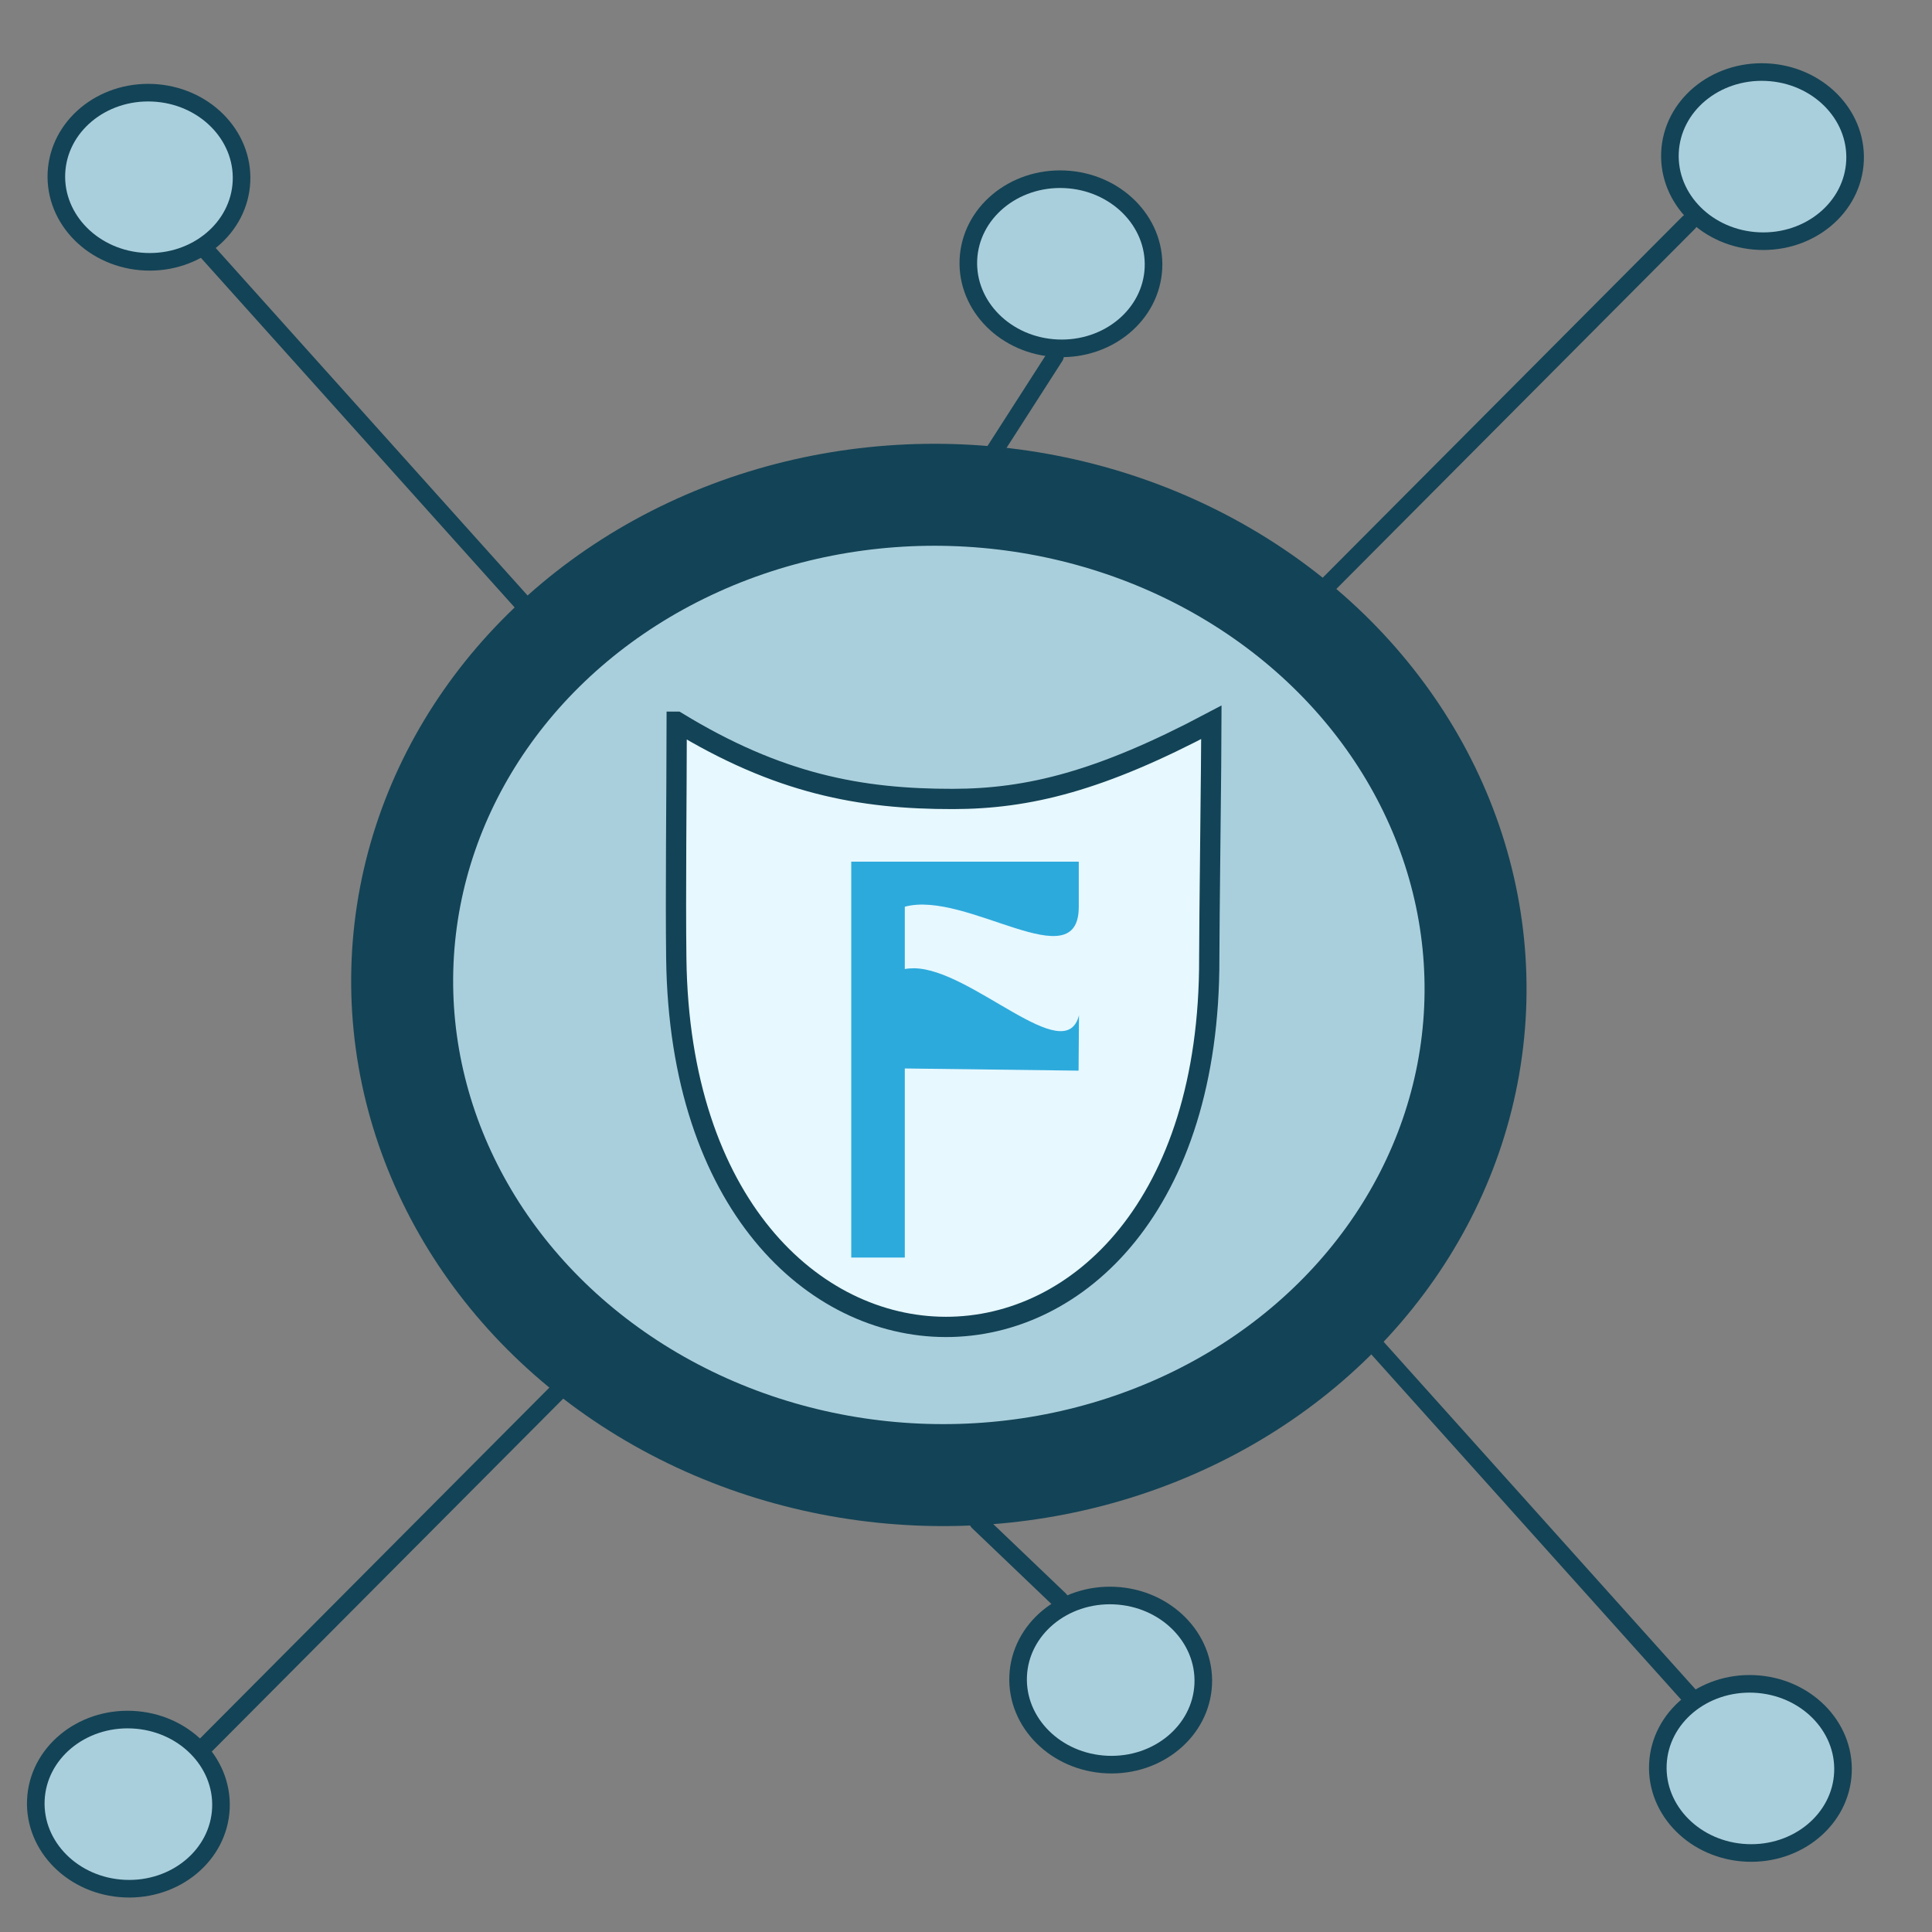 <?xml version="1.0" encoding="UTF-8" standalone="no"?>
<svg
   xmlns:dc="http://purl.org/dc/elements/1.1/"
   xmlns:cc="http://creativecommons.org/ns#"
   xmlns:rdf="http://www.w3.org/1999/02/22-rdf-syntax-ns#"
   xmlns:svg="http://www.w3.org/2000/svg"
   xmlns="http://www.w3.org/2000/svg"
   xmlns:sodipodi="http://sodipodi.sourceforge.net/DTD/sodipodi-0.dtd"
   xmlns:inkscape="http://www.inkscape.org/namespaces/inkscape"
   width="300mm"
   height="300mm"
   viewBox="0 0 300 300"
   version="1.1"
   id="svg8"
   inkscape:version="1.0 (4035a4fb49, 2020-05-01)"
   sodipodi:docname="fosmbot-new2.svg"
   inkscape:export-filename="/home/soren/fosmbot-new.png"
   inkscape:export-xdpi="67.73333"
   inkscape:export-ydpi="67.73333">
  <rect x="0" y="0" width="300" height="300" fill="#808080" stroke="none"/>
  <defs
     id="defs2">
    <rect
       id="rect985"
       height="48.522"
       width="55"
       y="133.492"
       x="117.001" />
  </defs>
  <sodipodi:namedview
     id="base"
     pagecolor="#ffffff"
     bordercolor="#666666"
     borderopacity="1.0"
     inkscape:pageopacity="0.0"
     inkscape:pageshadow="2"
     inkscape:zoom="0.46302085"
     inkscape:cx="312.29047"
     inkscape:cy="621.50437"
     inkscape:document-units="mm"
     inkscape:current-layer="layer1"
     inkscape:document-rotation="0"
     showgrid="false"
     objecttolerance="3.6"
     inkscape:window-width="1360"
     inkscape:window-height="704"
     inkscape:window-x="0"
     inkscape:window-y="0"
     inkscape:window-maximized="1" />
  <g
     inkscape:label="Layer 1"
     inkscape:groupmode="layer"
     id="layer1">
    <ellipse
       style="fill:#aacfdc;fill-opacity:1;stroke:#134356;stroke-width:15.835;stroke-miterlimit:4;stroke-dasharray:none;stroke-opacity:1"
       id="path839-7"
       cx="152.461"
       cy="146.288"
       rx="83.353"
       ry="76.098"
       transform="rotate(2.556)" />
    <ellipse
       transform="rotate(2.556)"
       ry="13.131"
       rx="14.383"
       cy="12.09"
       cx="274.493"
       id="path839-7-3"
       style="fill:#aacfdc;fill-opacity:1;stroke:#134356;stroke-width:2.732;stroke-miterlimit:4;stroke-dasharray:none;stroke-opacity:1" />
    <ellipse
       style="fill:#aacfdc;fill-opacity:1;stroke:#134356;stroke-width:2.732;stroke-miterlimit:4;stroke-dasharray:none;stroke-opacity:1"
       id="path839-7-3-6"
       cx="283.779"
       cy="262.204"
       rx="14.383"
       ry="13.131"
       transform="rotate(2.556)" />
    <ellipse
       style="fill:#aacfdc;fill-opacity:1;stroke:#134356;stroke-width:2.732;stroke-miterlimit:4;stroke-dasharray:none;stroke-opacity:1"
       id="path839-7-3-7"
       cx="32.409"
       cy="278.979"
       rx="14.383"
       ry="13.131"
       transform="rotate(2.556)" />
    <ellipse
       style="fill:#aacfdc;fill-opacity:1;stroke:#134356;stroke-width:2.732;stroke-miterlimit:4;stroke-dasharray:none;stroke-opacity:1"
       id="path839-7-3-5"
       cx="24.335"
       cy="26.463"
       rx="14.383"
       ry="13.131"
       transform="rotate(2.556)" />
    <path
       style="color:black;font-style:normal;font-variant:normal;font-weight:normal;font-stretch:normal;font-size:medium;line-height:normal;font-family:sans-serif;font-variant-ligatures:normal;font-variant-position:normal;font-variant-caps:normal;font-variant-numeric:normal;font-variant-alternates:normal;font-variant-east-asian:normal;font-feature-settings:normal;font-variation-settings:normal;text-indent:0;text-align:start;text-decoration:none;text-decoration-line:none;text-decoration-style:solid;text-decoration-color:black;letter-spacing:normal;word-spacing:normal;text-transform:none;writing-mode:lr-tb;direction:ltr;text-orientation:mixed;dominant-baseline:auto;baseline-shift:baseline;text-anchor:start;white-space:normal;shape-padding:0;shape-margin:0;inline-size:0;clip-rule:nonzero;display:inline;overflow:visible;visibility:visible;isolation:auto;mix-blend-mode:normal;color-interpolation:sRGB;color-interpolation-filters:linearRGB;solid-color:black;solid-opacity:1;vector-effect:none;fill:#e7f8ff;fill-opacity:1;fill-rule:nonzero;stroke:#134356;stroke-width:3.147;stroke-linecap:butt;stroke-linejoin:miter;stroke-miterlimit:4;stroke-dasharray:none;stroke-dashoffset:0;stroke-opacity:1;color-rendering:auto;image-rendering:auto;shape-rendering:auto;text-rendering:auto;enable-background:accumulate;stop-color:black"
       d="m 105.079,112.072 c 15.751,9.619 28.477,12.015 42.918,11.99 11.743,-0.02 22.911,-2.787 40.11,-11.907 0.004,4.547 -0.346,32.324 -0.334,36.623 0.221,76.529 -81.777,76.15 -82.759,0.087 -0.13,-10.068 0.049,-24.688 0.065,-36.793 z"
       id="path846"
       sodipodi:nodetypes="cscssc" />
    <ellipse
       transform="rotate(2.556)"
       ry="13.131"
       rx="14.383"
       cy="33.572"
       cx="166.404"
       id="path839-7-3-5-3"
       style="fill:#aacfdc;fill-opacity:1;stroke:#134356;stroke-width:2.732;stroke-miterlimit:4;stroke-dasharray:none;stroke-opacity:1" />
    <ellipse
       transform="rotate(2.556)"
       ry="13.131"
       rx="14.383"
       cy="252.929"
       cx="183.931"
       id="path839-7-3-5-5"
       style="fill:#aacfdc;fill-opacity:1;stroke:#134356;stroke-width:2.732;stroke-miterlimit:4;stroke-dasharray:none;stroke-opacity:1" />
    <rect
       style="fill:#134356;fill-opacity:1;stroke:none;stroke-width:2.732;stroke-miterlimit:4;stroke-dasharray:none;stroke-opacity:1"
       id="rect841-5"
       width="80.603"
       height="2.732"
       x="-170.841"
       y="212.481"
       ry="1.377"
       transform="rotate(-45.122)" />
    <rect
       transform="rotate(48.095)"
       ry="1.377"
       y="-20.744"
       x="292.08"
       height="2.732"
       width="80.603"
       id="rect841-5-6"
       style="fill:#134356;fill-opacity:1;stroke:none;stroke-width:2.732;stroke-miterlimit:4;stroke-dasharray:none;stroke-opacity:1" />
    <rect
       transform="matrix(-0.723,-0.691,0.689,-0.724,0,0)"
       ry="1.377"
       y="-67.29"
       x="-291.84"
       height="2.732"
       width="20.363"
       id="rect841-5-2"
       style="fill:#134356;fill-opacity:1;stroke:none;stroke-width:1.329;stroke-miterlimit:4;stroke-dasharray:none;stroke-opacity:1" />
    <rect
       transform="rotate(-45.122)"
       ry="1.377"
       y="208.837"
       x="75.028"
       height="2.732"
       width="86.903"
       id="rect841-5-9"
       style="fill:#134356;fill-opacity:1;stroke:none;stroke-width:2.732;stroke-miterlimit:4;stroke-dasharray:none;stroke-opacity:1" />
    <rect
       transform="matrix(0.54,-0.841,0.693,0.721,0,0)"
       ry="1.372"
       y="171.119"
       x="55.087"
       height="2.721"
       width="28.664"
       id="rect841-5-1"
       style="fill:#134356;fill-opacity:1;stroke:none;stroke-width:1.626;stroke-miterlimit:4;stroke-dasharray:none;stroke-opacity:1" />
    <rect
       style="fill:#134356;fill-opacity:1;stroke:none;stroke-width:2.732;stroke-miterlimit:4;stroke-dasharray:none;stroke-opacity:1"
       id="rect841-5-6-2"
       width="81.703"
       height="2.732"
       x="49.19"
       y="0.79"
       ry="1.377"
       transform="rotate(48.095)" />
    <g
       style="font-style:normal;font-weight:normal;font-size:10.583px;line-height:0;font-family:sans-serif;letter-spacing:0px;word-spacing:0px;white-space:pre;shape-inside:url(#rect985);fill:#232e77;fill-opacity:1;stroke:none"
       id="text983"
       transform="matrix(3.32,0,0,3.32,-264.534,-269.829)"
       aria-label="F">
      <path
         sodipodi:nodetypes="cccccscccccc"
         id="path989"
         style="font-style:normal;font-variant:normal;font-weight:normal;font-stretch:normal;font-size:25.4px;font-family:sans-serif;-inkscape-font-specification:sans-serif;fill:#2daadc;fill-opacity:1"
         d="m 119.493,121.574 h 10.641 v 2.108 c 0.005,3.446 -5.256,-0.787 -8.136,0 v 5.457 c -1.565,-1.717 -0.824,-2.584 0.426,-2.578 2.685,0.014 7.075,4.716 7.72,2.201 l -0.019,2.587 -8.127,-0.102 v 8.843 h -2.505 z" />
    </g>
  </g>
</svg>
